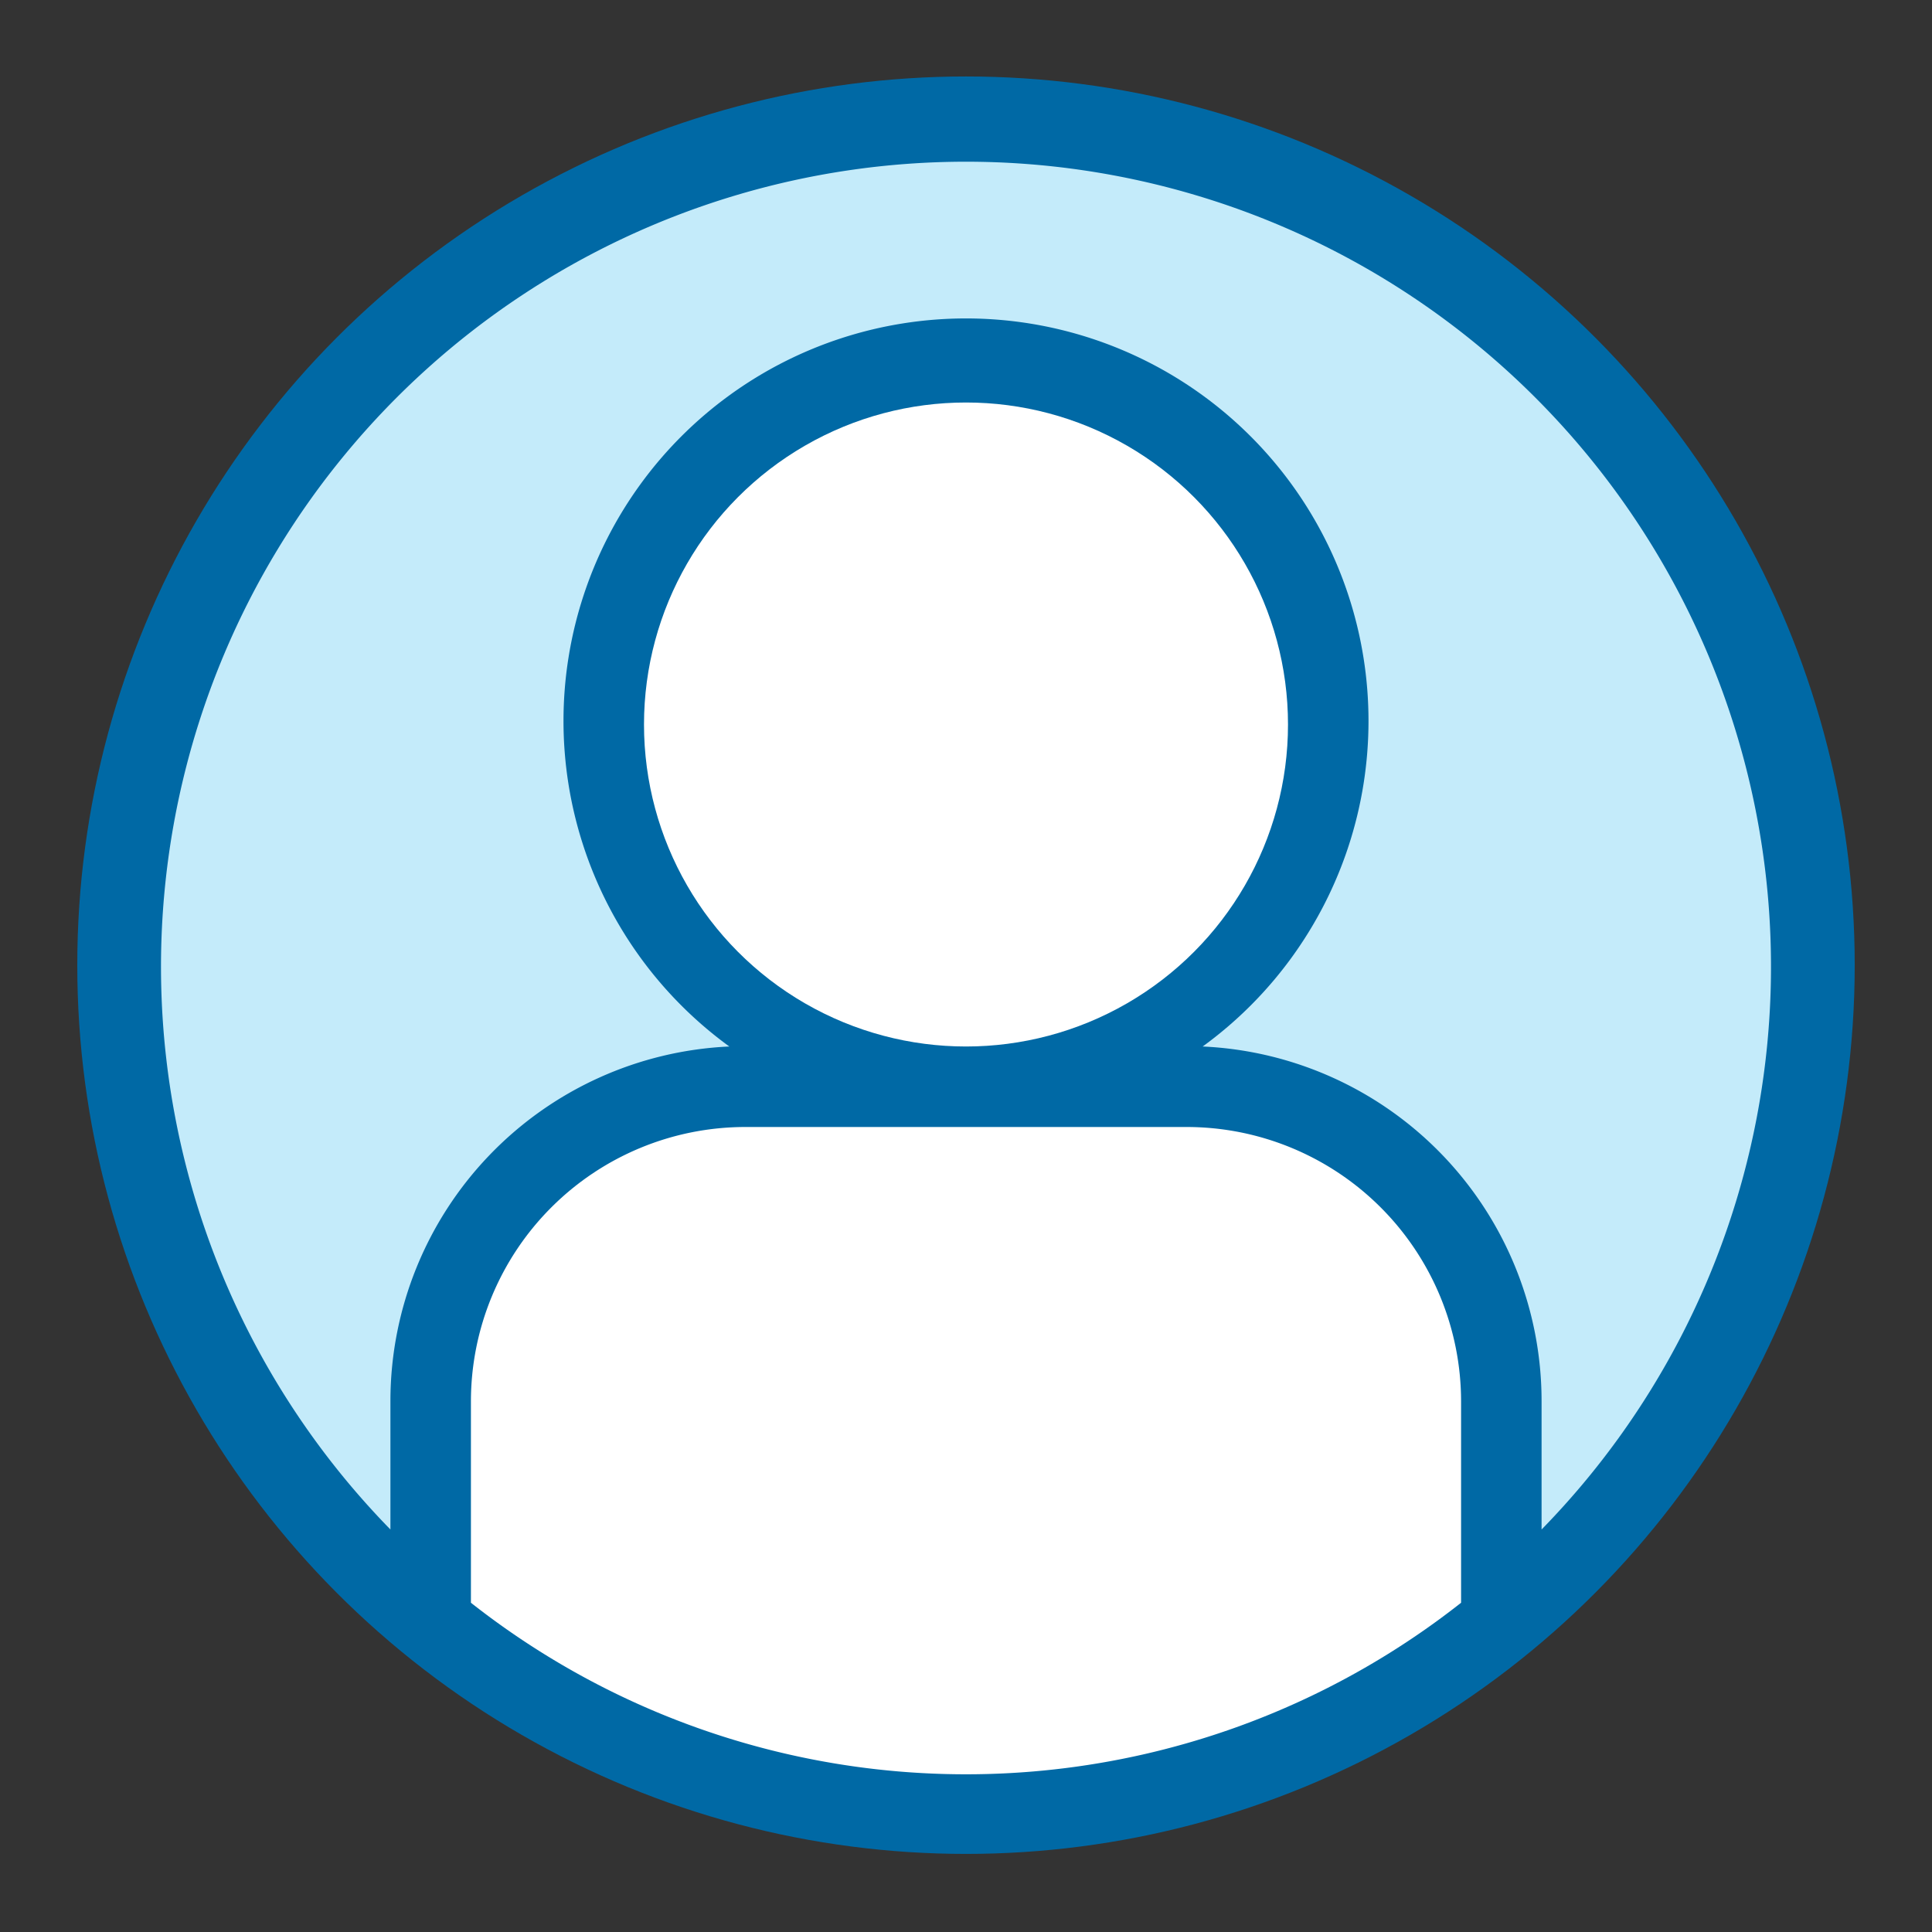 <svg xmlns="http://www.w3.org/2000/svg" viewBox="0 0 24 24"><rect x="0" y="0" width="24" height="24" fill="#333333" stroke="none"/><defs><style>.cls-1{fill:#0069a5;}.cls-2{fill:#fff;}.cls-3{fill:#c4ebfa;}</style></defs><title>icon-user-md</title><g id="outline"><circle class="cls-1" cx="12" cy="11.99" r="11.04"/><path class="cls-2" d="M5.85,19.91v-2.5A3.41,3.41,0,0,1,9.26,14h5.48a3.41,3.41,0,0,1,3.41,3.41v2.5a9.94,9.94,0,0,1-12.3,0Z"/><circle class="cls-2" cx="12" cy="9" r="4"/><path class="cls-3" d="M19.15,19V17.41A4.41,4.41,0,0,0,14.94,13a5,5,0,1,0-5.88,0,4.41,4.41,0,0,0-4.21,4.39V19a10,10,0,1,1,14.3,0Z"/></g></svg>